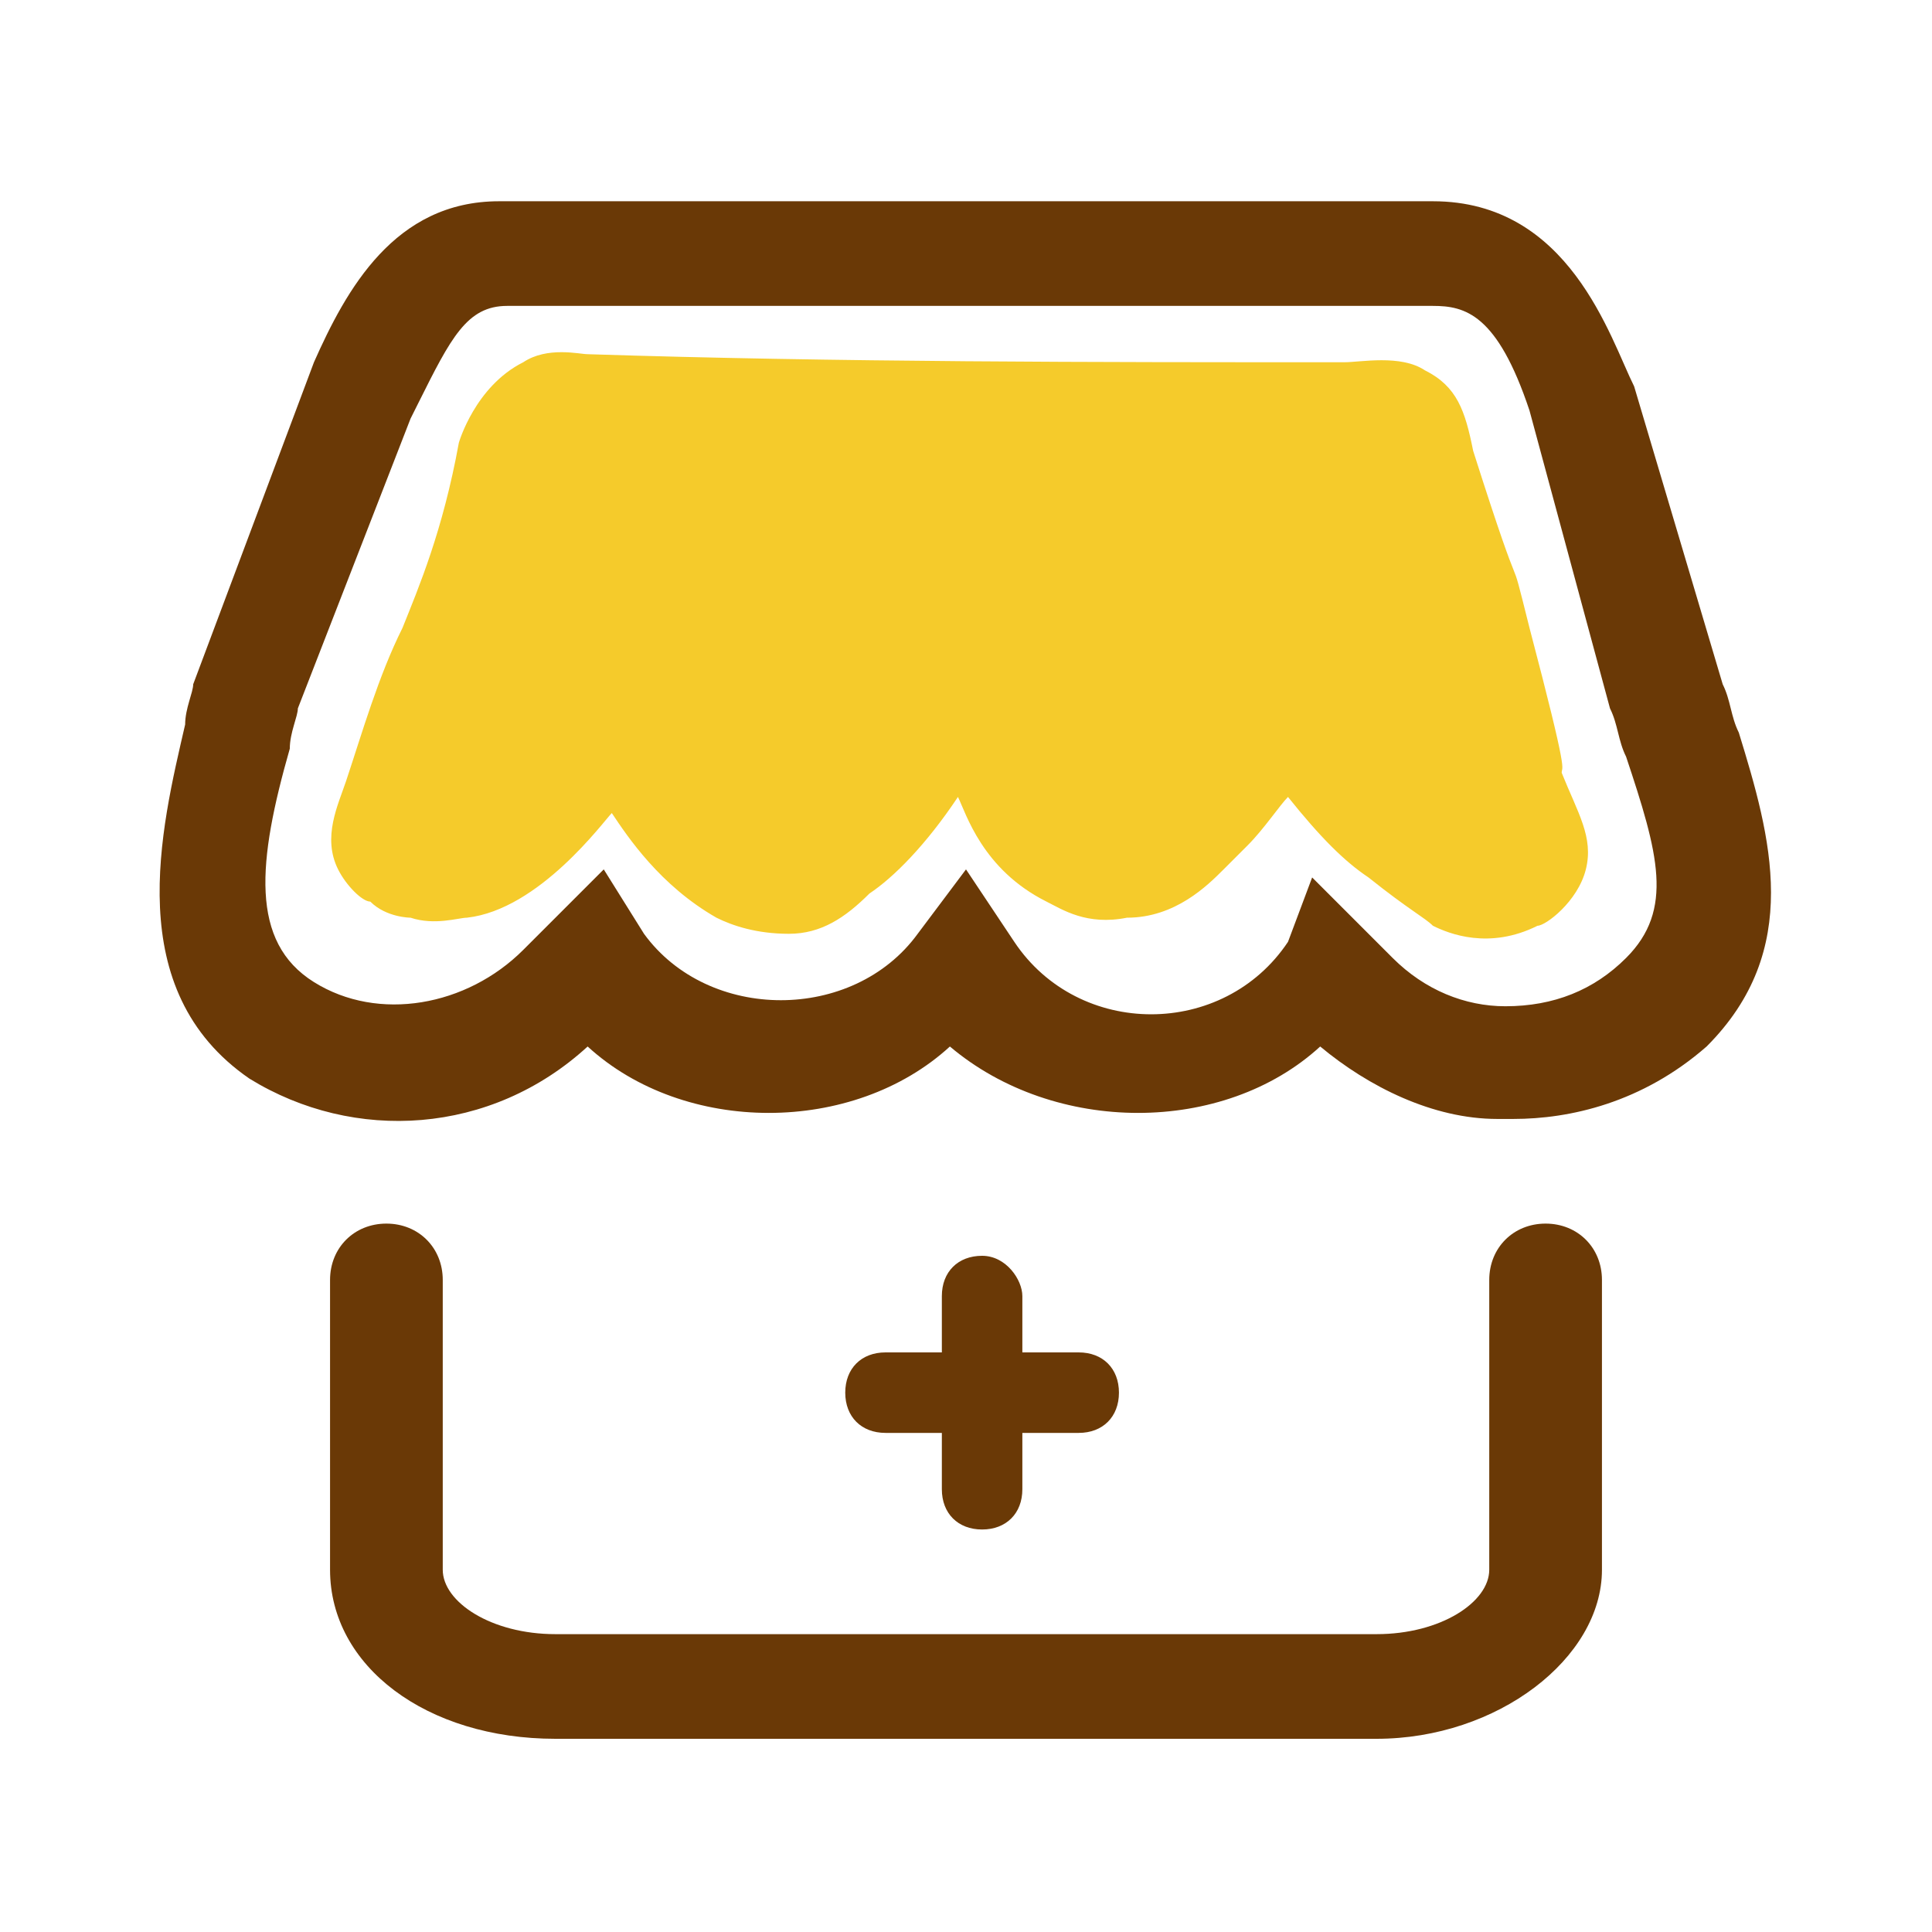 <?xml version="1.0" standalone="no"?><!DOCTYPE svg PUBLIC "-//W3C//DTD SVG 1.1//EN" "http://www.w3.org/Graphics/SVG/1.1/DTD/svg11.dtd"><svg t="1673674541185" class="icon" viewBox="0 0 1024 1024" version="1.1" xmlns="http://www.w3.org/2000/svg" p-id="2223" xmlns:xlink="http://www.w3.org/1999/xlink" width="300" height="300"><path d="M802.133 593.067h-8.533c-34.133 0-68.267-17.067-93.867-38.4-51.2 46.933-140.8 46.933-196.267 0-51.2 46.933-140.8 46.933-192 0-51.2 46.933-123.733 51.2-179.2 17.067C64 524.8 85.333 439.467 98.133 384c0-8.533 4.267-17.067 4.267-21.333l64-170.667c17.067-38.4 42.667-85.333 98.133-85.333h494.933c72.533 0 93.867 72.533 106.667 98.133l46.933 157.867c4.267 8.533 4.267 17.067 8.533 25.6 17.067 55.467 34.133 115.2-17.067 166.4-34.133 29.867-72.533 38.4-102.4 38.4z m-106.667-128l42.667 42.667c17.067 17.067 38.4 25.6 59.733 25.6 25.6 0 46.933-8.533 64-25.6 25.6-25.6 17.067-55.467 0-106.667-4.267-8.533-4.267-17.067-8.533-25.6l-42.667-157.867c-17.067-51.2-34.133-55.467-51.2-55.467H268.8c-21.333 0-29.867 17.067-46.933 51.2l-4.267 8.533-59.733 153.6c0 4.267-4.267 12.8-4.267 21.333-17.067 59.733-21.333 102.4 12.8 123.733s81.067 12.8 110.933-17.067l42.667-42.667 21.333 34.133c34.133 46.933 110.933 46.933 145.067 0l25.6-34.133 25.6 38.4c34.133 51.2 110.933 51.2 145.067 0l12.8-34.133zM729.6 921.6H294.4c-68.267 0-119.467-38.4-119.467-89.6v-153.6c0-17.067 12.8-29.867 29.867-29.867s29.867 12.8 29.867 29.867v153.6c0 17.067 25.6 34.133 59.733 34.133h435.2c34.133 0 59.733-17.067 59.733-34.133v-153.6c0-17.067 12.8-29.867 29.867-29.867s29.867 12.8 29.867 29.867v153.6c0 46.933-55.467 89.6-119.467 89.6z" fill="#6A3906" p-id="2224"></path><path d="M810.667 332.8c-12.8-51.2 0 0-29.867-93.867-4.267-21.333-8.533-34.133-25.6-42.667-12.8-8.533-34.133-4.267-42.667-4.267-132.267 0-268.8 0-401.067-4.267-4.267 0-21.333-4.267-34.133 4.267-25.6 12.8-34.133 42.667-34.133 42.667-8.533 46.933-21.333 76.8-29.867 98.133-12.8 25.6-21.333 55.467-29.867 81.067-4.267 12.8-12.8 29.867-4.267 46.933 4.267 8.533 12.8 17.067 17.067 17.067 8.533 8.533 21.333 8.533 21.333 8.533 12.8 4.267 25.6 0 29.867 0 38.4-4.267 72.533-51.2 76.8-55.467 8.533 12.8 25.6 38.4 55.467 55.467 8.533 4.267 21.333 8.533 38.4 8.533s29.867-8.533 42.667-21.333c12.8-8.533 29.867-25.6 46.933-51.2 4.267 8.533 12.8 38.4 46.933 55.467 8.533 4.267 21.333 12.8 42.667 8.533 25.6 0 42.667-17.067 51.2-25.6l12.8-12.8c8.533-8.533 17.067-21.333 21.333-25.6 17.067 21.333 29.867 34.133 42.667 42.667 21.333 17.067 29.867 21.333 34.133 25.6 8.533 4.267 29.867 12.8 55.467 0 4.267 0 21.333-12.8 25.6-29.867 4.267-17.067-4.267-29.867-12.8-51.2 0-4.267 4.267 4.267-17.067-76.8z" fill="#F5CB2B" p-id="2225"></path><path d="M571.733 759.467H469.333c-12.8 0-21.333-8.533-21.333-21.333s8.533-21.333 21.333-21.333h102.4c12.8 0 21.333 8.533 21.333 21.333s-8.533 21.333-21.333 21.333z" fill="#6A3906" p-id="2226"></path><path d="M541.867 686.933v102.4c0 12.8-8.533 21.333-21.333 21.333s-21.333-8.533-21.333-21.333v-102.4c0-12.8 8.533-21.333 21.333-21.333s21.333 12.8 21.333 21.333z" fill="#6A3906" p-id="2227"></path></svg>